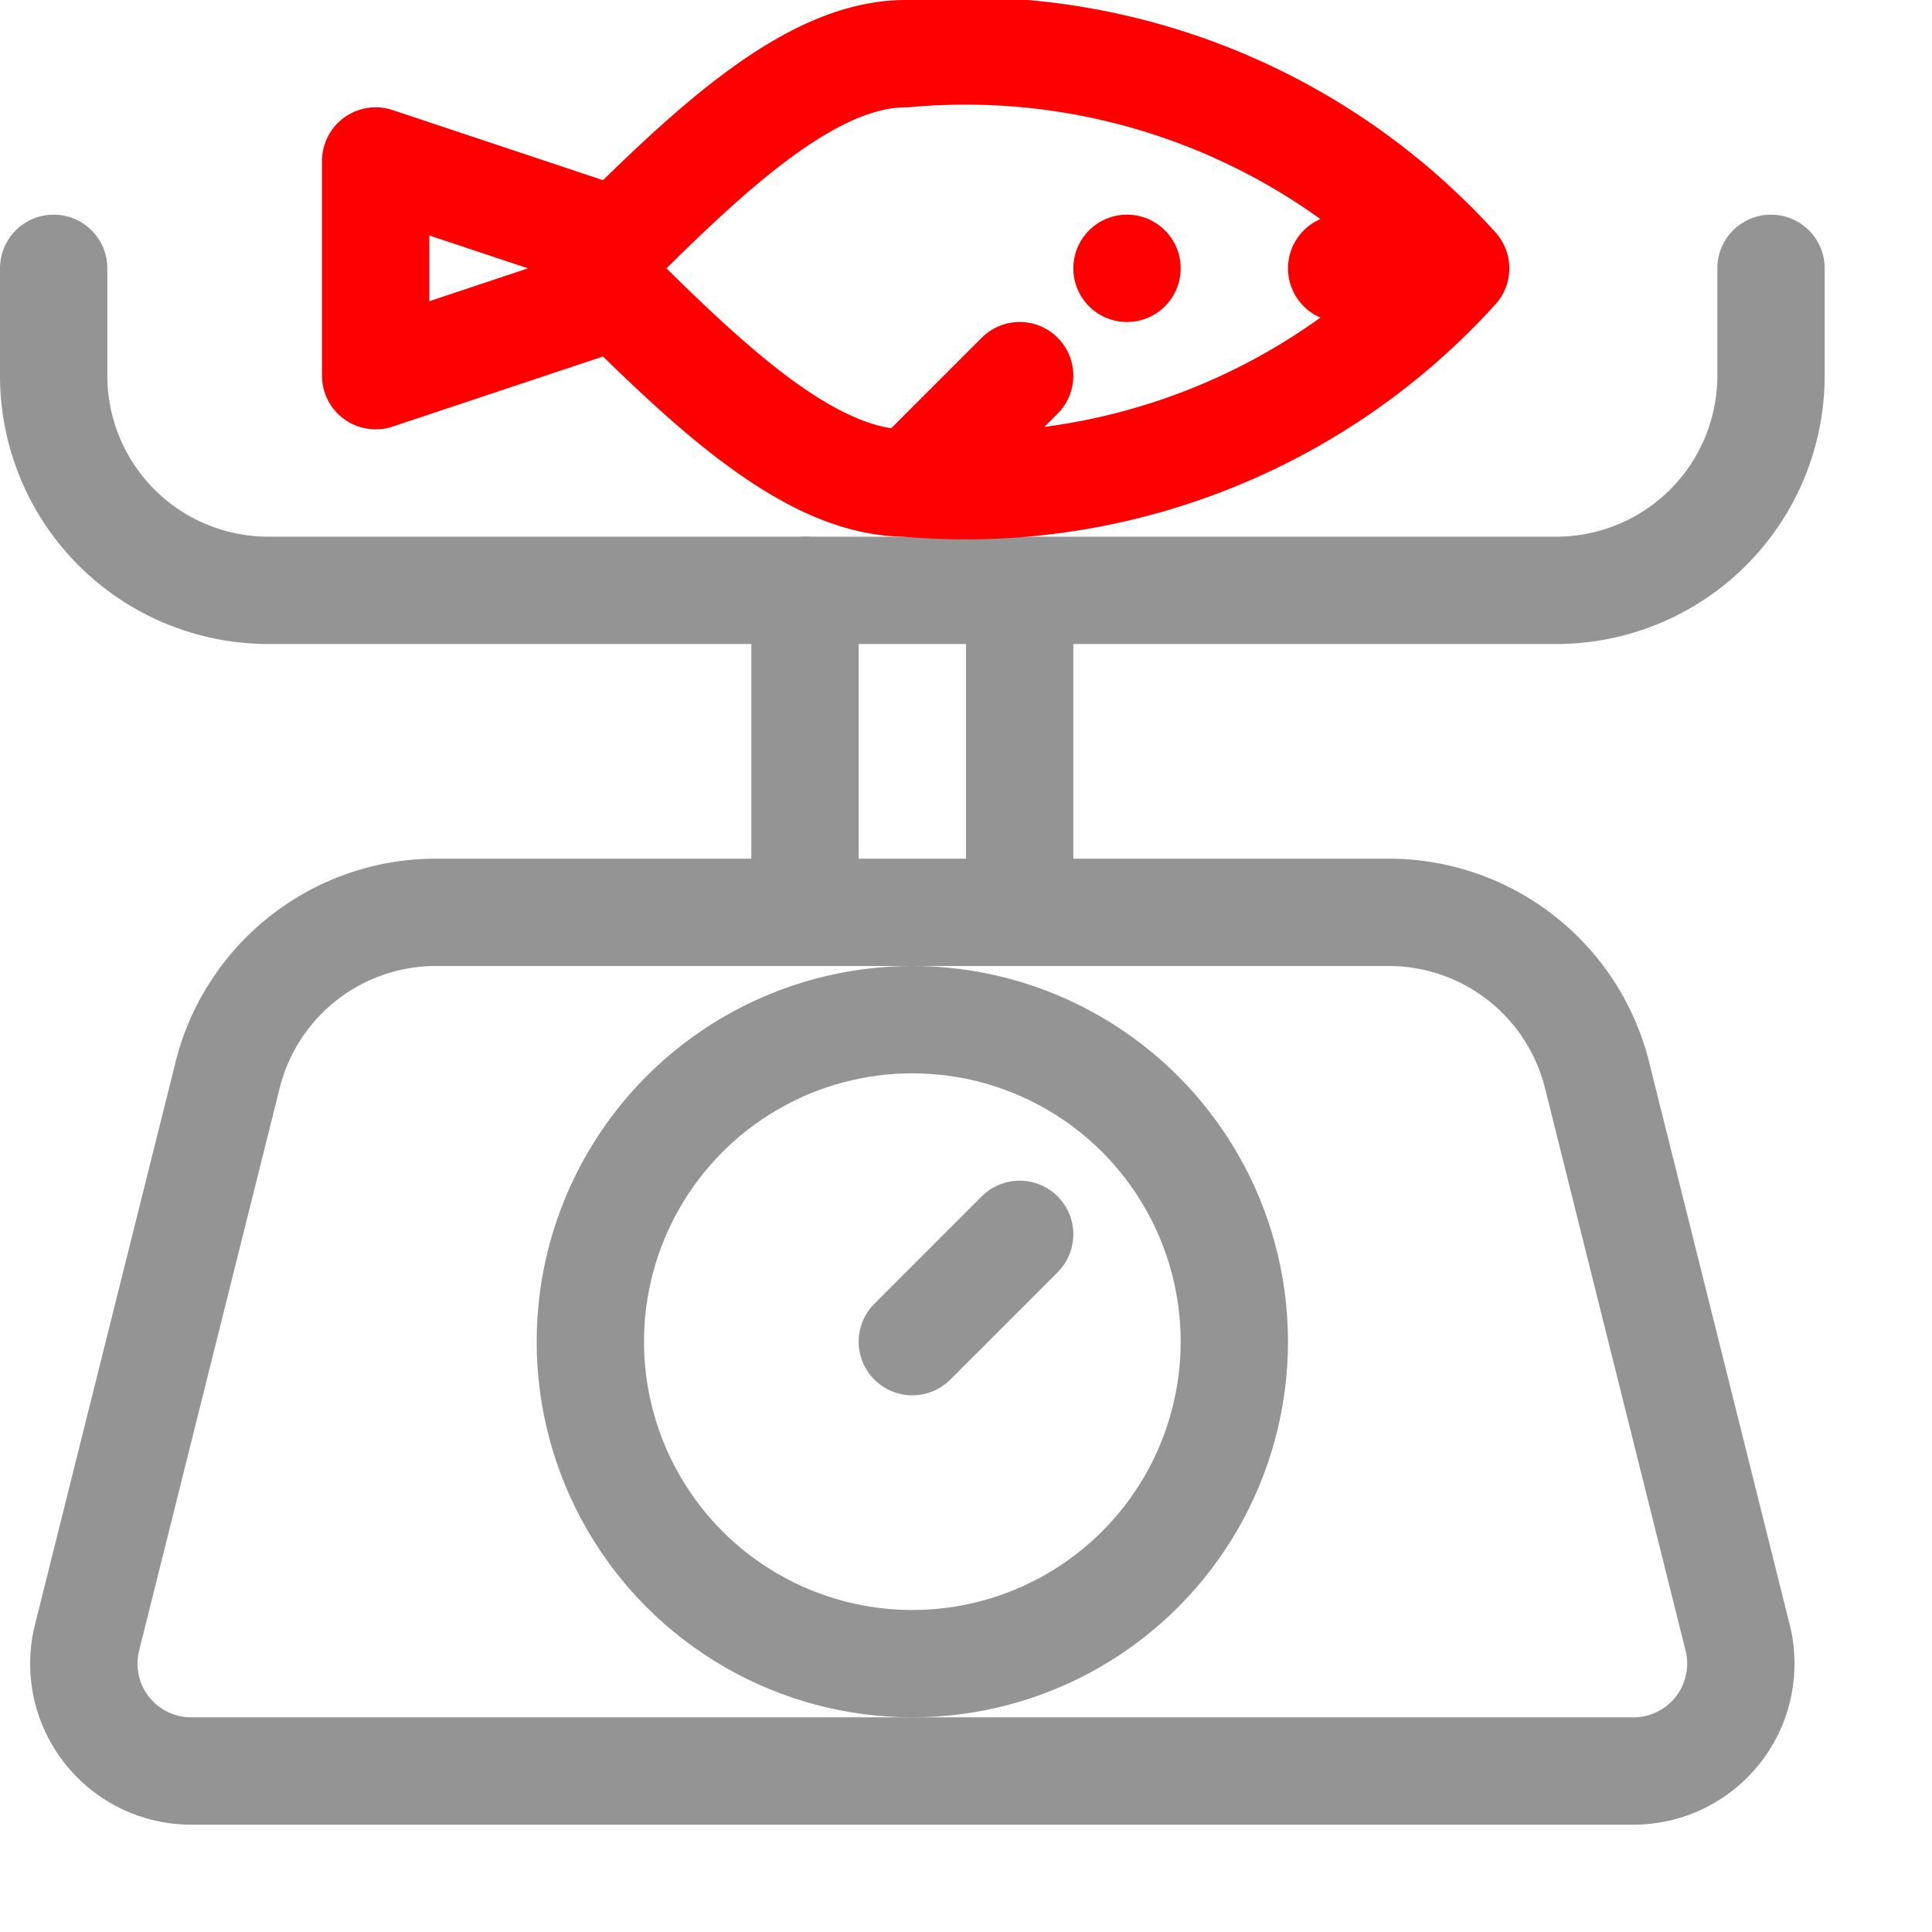 <svg xmlns="http://www.w3.org/2000/svg" width="18" height="18" viewBox="0 0 18 18"><path d="M15.219,16.5H1.781a1,1,0,0,1-.97-1.243l1.31-5.242A2,2,0,0,1,4.062,8.5h8.876a2,2,0,0,1,1.941,1.515l1.31,5.242A1,1,0,0,1,15.219,16.5Z" style="fill:none;stroke:#949494;stroke-linecap:round;stroke-linejoin:round"/><circle cx="8.5" cy="12.5" r="3" style="fill:none;stroke:#949494;stroke-linecap:round;stroke-linejoin:round"/><line x1="7.5" y1="5.5" x2="7.5" y2="8.5" style="fill:none;stroke:#949494;stroke-linecap:round;stroke-linejoin:round"/><line x1="9.5" y1="5.5" x2="9.5" y2="8.5" style="fill:none;stroke:#949494;stroke-linecap:round;stroke-linejoin:round"/><line x1="8.5" y1="12.5" x2="9.5" y2="11.5" style="fill:none;stroke:#949494;stroke-linecap:round;stroke-linejoin:round"/><path d="M16.5,2.5v1a2,2,0,0,1-2,2H2.5a2,2,0,0,1-2-2v-1" style="fill:none;stroke:#949494;stroke-linecap:round;stroke-linejoin:round"/><path d="M13.562,2.5A6.162,6.162,0,0,0,8.438.5c-.86,0-1.771.84-2.687,1.75L3.5,1.5v2l2.251-.75c.916.91,1.827,1.75,2.687,1.75A6.162,6.162,0,0,0,13.562,2.5Z" style="fill:none;stroke:#FF0000;stroke-linecap:round;stroke-linejoin:round"/><line x1="9.5" y1="3.5" x2="8.5" y2="4.5" style="fill:none;stroke:#FF0000;stroke-linecap:round;stroke-linejoin:round"/><circle cx="10.5" cy="2.5" r="0.5" style="fill:#FF0000"/><line x1="12.5" y1="2.5" x2="13.5" y2="2.5" style="fill:none;stroke:#FF0000;stroke-linecap:round;stroke-miterlimit:10"/></svg>